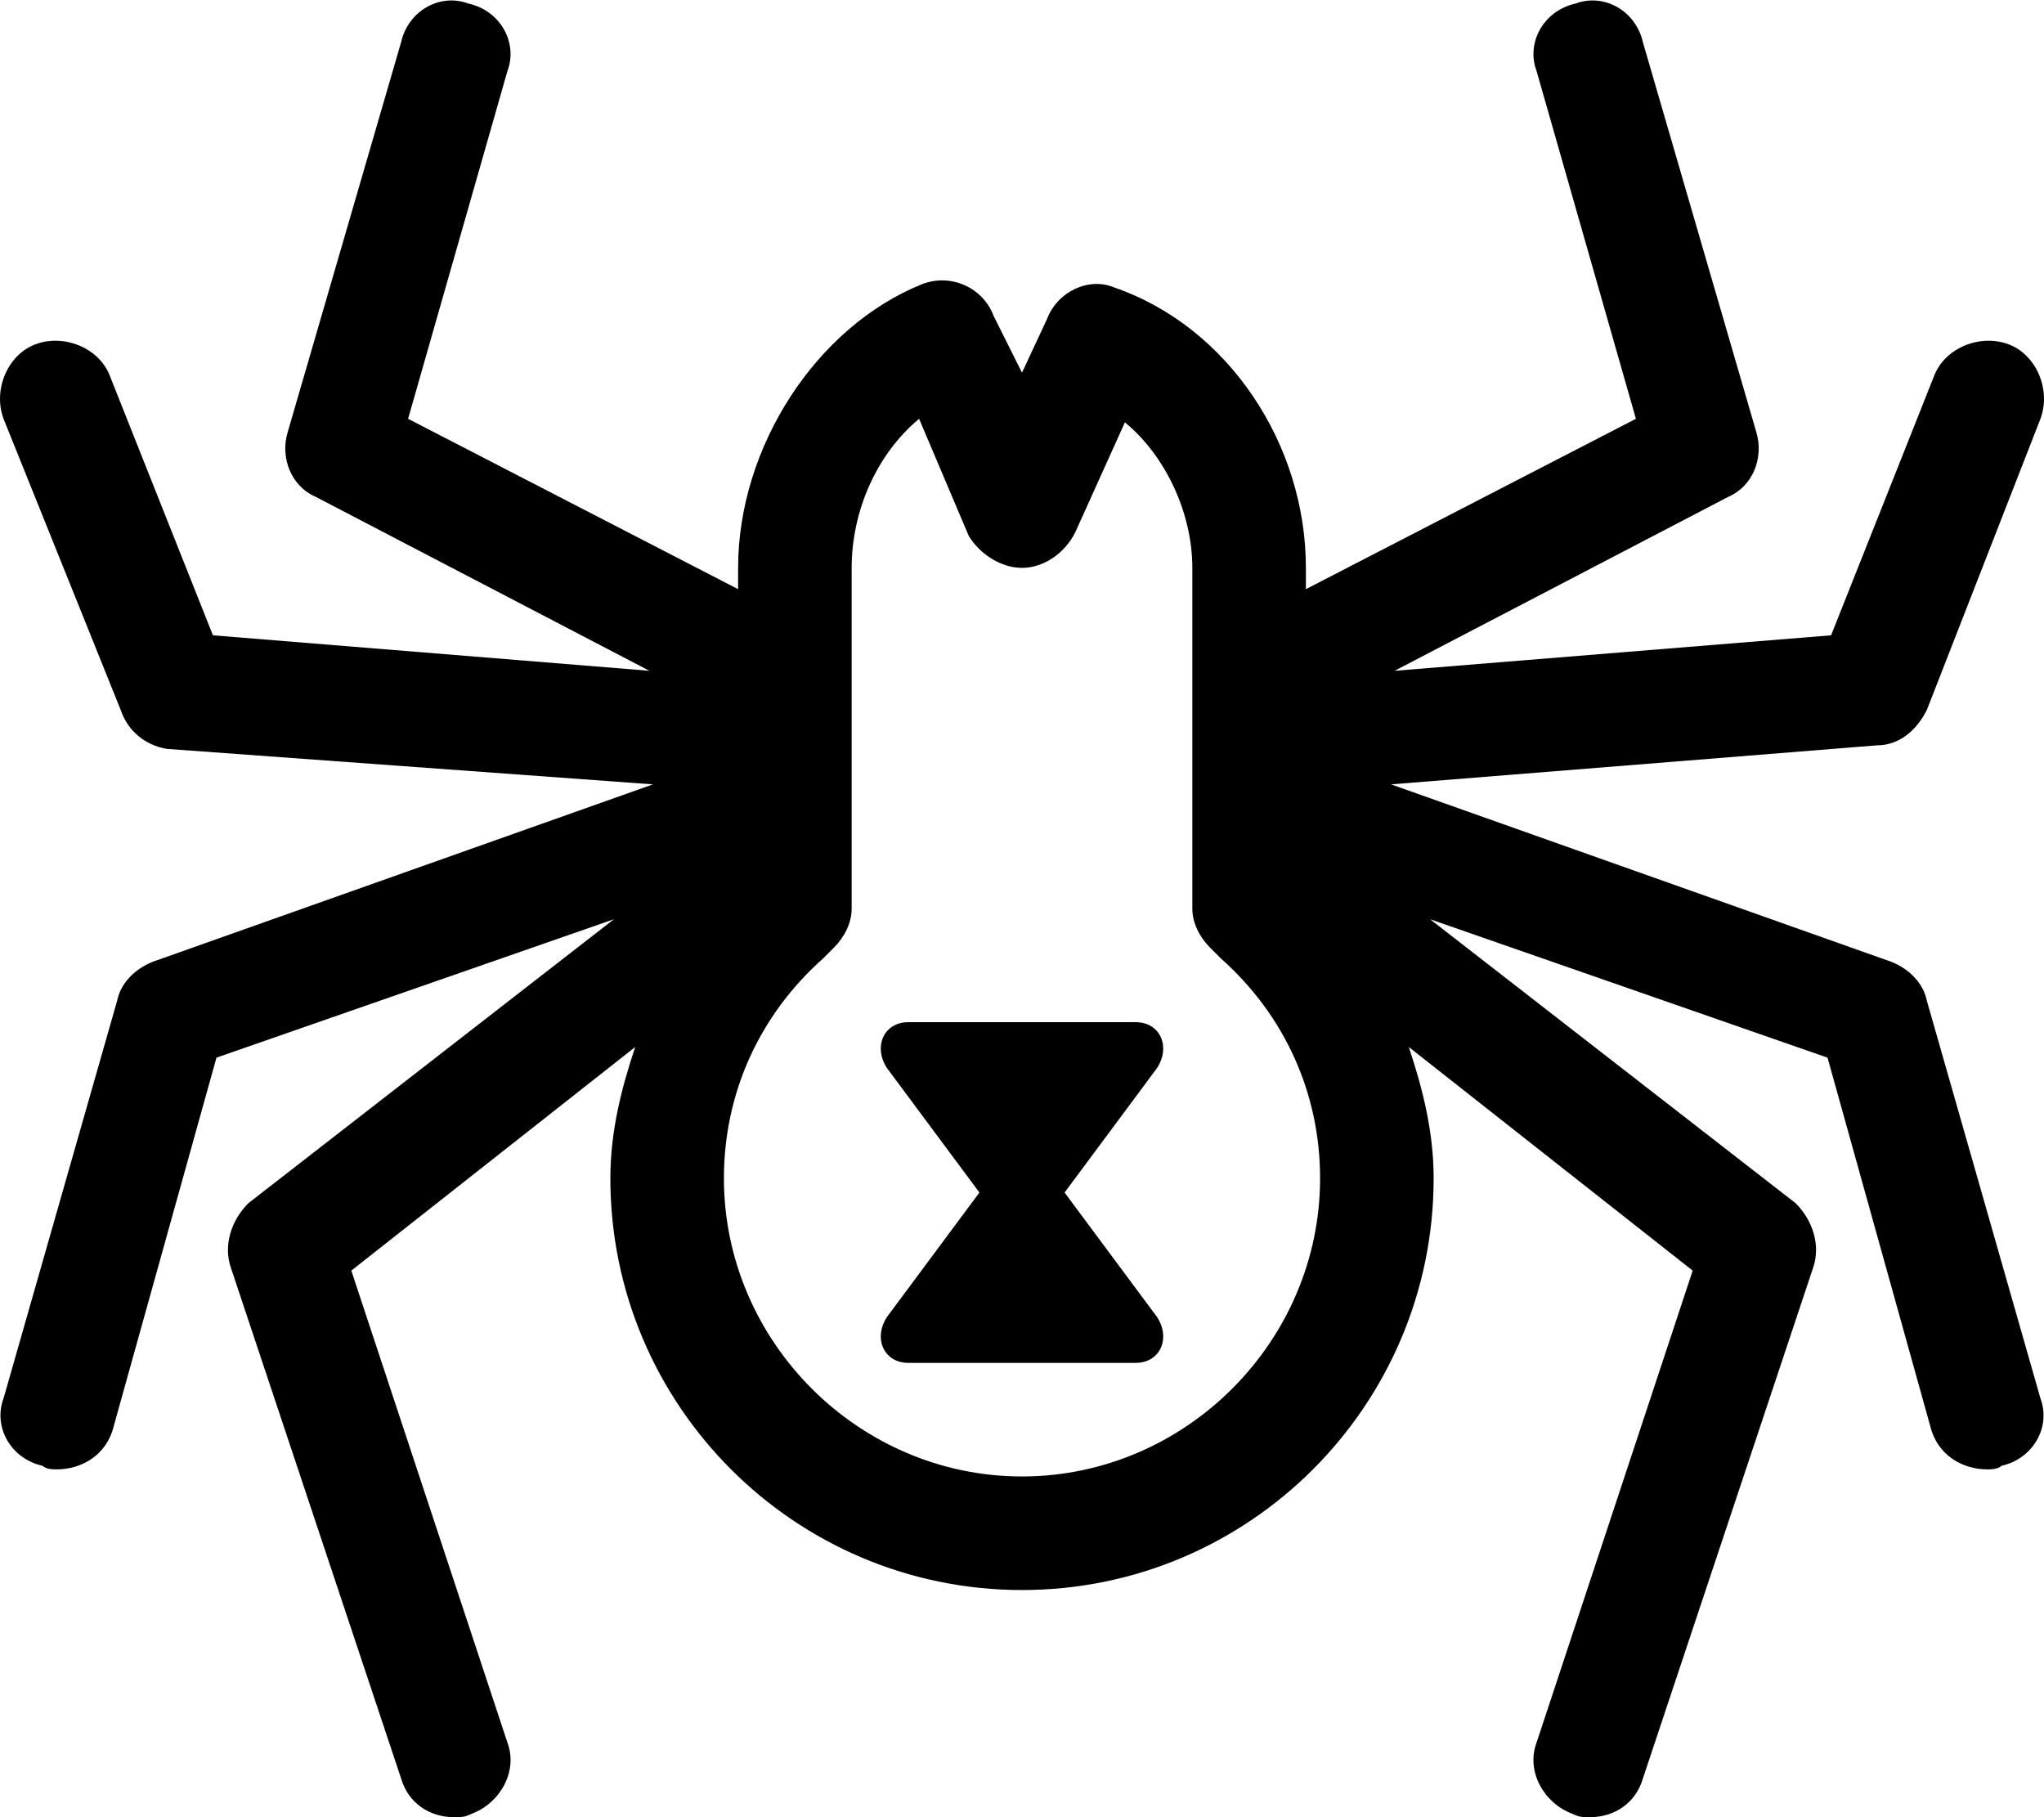 <svg xmlns="http://www.w3.org/2000/svg" viewBox="0 0 576 512"><!-- Font Awesome Pro 6.0.0-alpha1 by @fontawesome - https://fontawesome.com License - https://fontawesome.com/license (Commercial License) --><path d="M320 288H256C249 288 246 295 250 301L276 336L250 371C246 377 249 384 256 384H320C327 384 330 377 326 371L300 336L326 301C330 295 327 288 320 288ZM543 282C542 277 538 273 533 271L392 221L529 210C535 210 540 206 543 200L575 118C578 110 574 100 566 97C558 94 548 98 545 106L516 179L393 189L487 140C494 137 497 129 495 122L463 12C461 3 452 -2 444 1C435 3 430 12 433 20L461 118L368 166V160C368 125 346 92 314 81C307 78 298 82 295 90L288 105L280 89C277 81 268 77 260 80C230 92 208 126 208 160V166L115 118L143 20C146 12 141 3 132 1C124 -2 115 3 113 12L81 122C79 129 82 137 89 140L183 189L60 179L31 106C28 98 18 94 10 97C2 100 -2 110 1 118L34 200C36 206 41 210 47 211L184 221L43 271C38 273 34 277 33 282L1 394C-2 402 3 411 12 413C13 414 15 414 16 414C23 414 30 410 32 402L61 298L173 259L70 339C65 344 63 351 65 357L113 501C115 508 121 512 128 512C130 512 131 512 133 511C141 508 146 499 143 491L99 358L179 295C175 307 172 319 172 332C172 396 224 448 288 448S404 396 404 332C404 319 401 307 397 295L477 358L433 491C430 499 435 508 443 511C445 512 446 512 448 512C455 512 461 508 463 501L511 357C513 351 511 344 506 339L403 259L515 298L544 402C546 410 553 414 560 414C561 414 563 414 564 413C573 411 578 402 575 394L543 282ZM288 416C242 416 204 378 204 332C204 308 214 286 232 270L235 267C238 264 240 260 240 256V160C240 144 247 128 259 118L273 151C276 156 282 160 288 160H288C294 160 300 156 303 150L317 119C328 128 336 144 336 160V256C336 260 338 264 341 267L344 270C362 286 372 308 372 332C372 378 334 416 288 416Z"/></svg>
